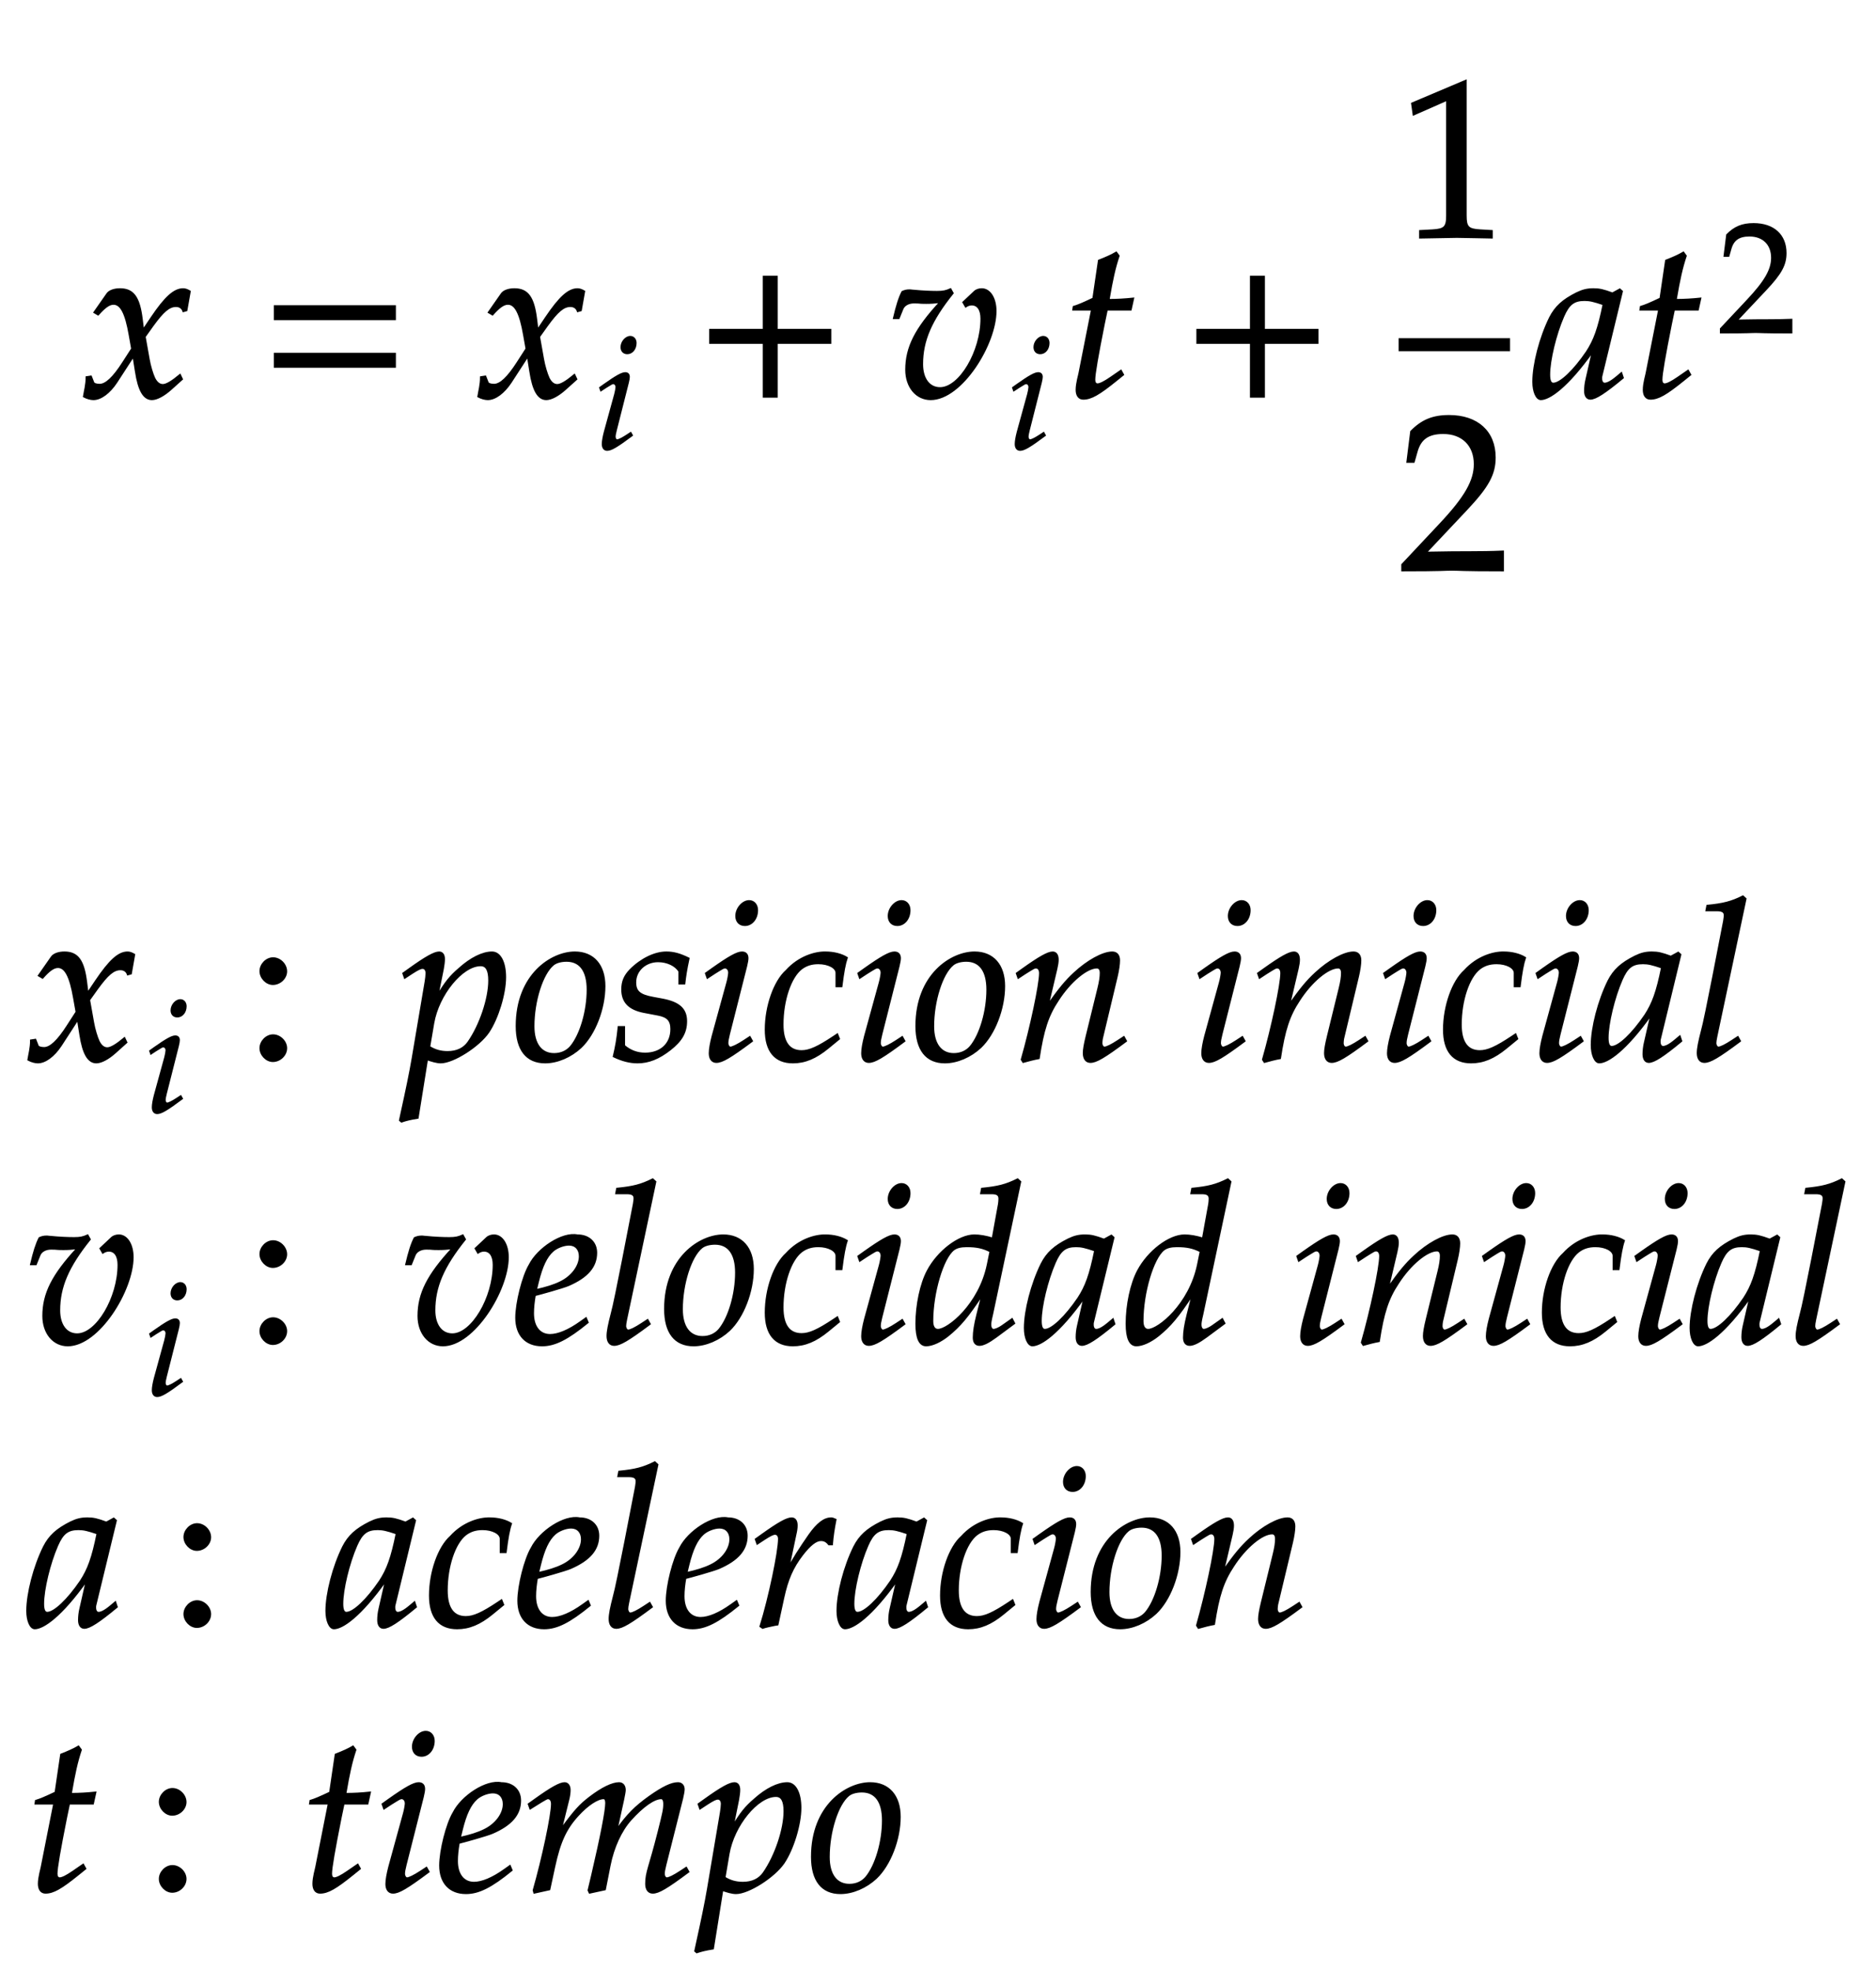 ﻿<svg xmlns="http://www.w3.org/2000/svg" xmlns:xlink="http://www.w3.org/1999/xlink" width="142.9" height="150.055" style="width:142.9px;height:150.055px;font-family:Asana-Math, Asana;background:#FFF;"><g><g><g><g transform="matrix(1,0,0,1,2,30.205)"><path transform="matrix(0.017,0,0,-0.017,0,0)" d="M258 1C273 -7 289 -11 301 -11C334 -11 373 18 404 65L480 182L491 113C504 28 527 -11 563 -11C585 -11 617 6 649 35L698 79L689 98C653 68 628 53 612 53C597 53 584 63 574 83C565 102 554 139 549 168L531 269L566 318C613 383 640 406 671 406C687 406 699 398 704 383L718 387L733 472C721 479 712 482 703 482C663 482 623 446 561 354L524 299L518 347C506 446 479 482 420 482C394 482 372 474 363 461L305 378L322 368C352 402 372 416 391 416C424 416 446 375 463 277L474 215L434 153C391 86 357 54 329 54C314 54 303 58 301 63L290 91L270 88C270 53 262 27 258 1Z" stroke="rgb(0,0,0)" stroke-opacity="1" stroke-width="8" fill="rgb(0,0,0)" fill-opacity="1"></path></g></g><g><g transform="matrix(1,0,0,1,19.82,30.205)"><path transform="matrix(0.017,0,0,-0.017,0,0)" d="M604 347L604 406L65 406L65 347ZM604 134L604 193L65 193L65 134Z" stroke="rgb(0,0,0)" stroke-opacity="1" stroke-width="8" fill="rgb(0,0,0)" fill-opacity="1"></path></g></g><g><g transform="matrix(1,0,0,1,36.275,30.205)"><path transform="matrix(0.017,0,0,-0.017,0,0)" d="M9 1C24 -7 40 -11 52 -11C85 -11 124 18 155 65L231 182L242 113C255 28 278 -11 314 -11C336 -11 368 6 400 35L449 79L440 98C404 68 379 53 363 53C348 53 335 63 325 83C316 102 305 139 300 168L282 269L317 318C364 383 391 406 422 406C438 406 450 398 455 383L469 387L484 472C472 479 463 482 454 482C414 482 374 446 312 354L275 299L269 347C257 446 230 482 171 482C145 482 123 474 114 461L56 378L73 368C103 402 123 416 142 416C175 416 197 375 214 277L225 215L185 153C142 86 108 54 80 54C65 54 54 58 52 63L41 91L21 88C21 53 13 27 9 1Z" stroke="rgb(0,0,0)" stroke-opacity="1" stroke-width="8" fill="rgb(0,0,0)" fill-opacity="1"></path></g></g><g><g><g><g><g transform="matrix(1,0,0,1,45.275,34.165)"><path transform="matrix(0.012,0,0,-0.012,0,0)" d="M34 388L41 368L73 389C110 412 113 414 120 414C130 414 138 404 138 391C138 384 134 361 130 347L64 107C56 76 51 49 51 30C51 6 62 -9 81 -9C107 -9 143 12 241 85L231 103L205 86C176 67 153 56 144 56C137 56 131 66 131 76C131 86 133 95 138 116L215 420C219 437 221 448 221 456C221 473 212 482 196 482C174 482 137 461 62 408ZM228 712C199 712 170 679 170 645C170 620 185 604 209 604C240 604 264 633 264 671C264 695 249 712 228 712Z" stroke="rgb(0,0,0)" stroke-opacity="1" stroke-width="8" fill="rgb(0,0,0)" fill-opacity="1"></path></g></g></g></g></g><g><g transform="matrix(1,0,0,1,52.985,30.205)"><path transform="matrix(0.017,0,0,-0.017,0,0)" d="M604 241L604 300L364 300L364 538L305 538L305 300L65 300L65 241L305 241L305 0L364 0L364 241Z" stroke="rgb(0,0,0)" stroke-opacity="1" stroke-width="8" fill="rgb(0,0,0)" fill-opacity="1"></path></g></g><g><g transform="matrix(1,0,0,1,67.73,30.205)"><path transform="matrix(0.017,0,0,-0.017,0,0)" d="M166 420C187 420 203 421 229 424C118 304 76 221 76 121C76 44 122 -11 186 -11C324 -11 477 236 477 384C477 441 451 482 415 482C402 482 390 478 382 470L332 423L343 404C352 410 361 413 370 413C397 413 413 390 413 350C413 202 316 39 228 39C179 39 148 81 148 146C148 251 187 342 285 464L275 482C255 473 242 470 214 470C186 470 144 472 115 475L103 476C97 477 92 477 91 477C79 477 70 475 59 470C45 443 34 407 21 352L43 352L60 394C67 411 87 422 111 422C144 422 128 420 166 420Z" stroke="rgb(0,0,0)" stroke-opacity="1" stroke-width="8" fill="rgb(0,0,0)" fill-opacity="1"></path></g></g><g><g><g><g><g transform="matrix(1,0,0,1,76.73,34.165)"><path transform="matrix(0.012,0,0,-0.012,0,0)" d="M34 388L41 368L73 389C110 412 113 414 120 414C130 414 138 404 138 391C138 384 134 361 130 347L64 107C56 76 51 49 51 30C51 6 62 -9 81 -9C107 -9 143 12 241 85L231 103L205 86C176 67 153 56 144 56C137 56 131 66 131 76C131 86 133 95 138 116L215 420C219 437 221 448 221 456C221 473 212 482 196 482C174 482 137 461 62 408ZM228 712C199 712 170 679 170 645C170 620 185 604 209 604C240 604 264 633 264 671C264 695 249 712 228 712Z" stroke="rgb(0,0,0)" stroke-opacity="1" stroke-width="8" fill="rgb(0,0,0)" fill-opacity="1"></path></g></g></g></g></g><g><g transform="matrix(1,0,0,1,81.05,30.205)"><path transform="matrix(0.017,0,0,-0.017,0,0)" d="M125 390L69 107C68 99 56 61 56 31C56 6 67 -9 86 -9C121 -9 156 11 234 74L265 99L255 117L210 86C181 66 161 56 150 56C141 56 136 64 136 76C136 102 150 183 179 328L192 390L299 390L310 440C272 436 238 434 200 434C216 528 227 577 245 631L234 646C214 634 187 622 156 610L131 440C87 419 61 408 43 403L41 390Z" stroke="rgb(0,0,0)" stroke-opacity="1" stroke-width="8" fill="rgb(0,0,0)" fill-opacity="1"></path></g></g><g><g transform="matrix(1,0,0,1,90.095,30.205)"><path transform="matrix(0.017,0,0,-0.017,0,0)" d="M604 241L604 300L364 300L364 538L305 538L305 300L65 300L65 241L305 241L305 0L364 0L364 241Z" stroke="rgb(0,0,0)" stroke-opacity="1" stroke-width="8" fill="rgb(0,0,0)" fill-opacity="1"></path></g></g><g><g><g><g><g transform="matrix(1,0,0,1,106.535,18.04)"><path transform="matrix(0.017,0,0,-0.017,0,0)" d="M418 -3L418 27L366 30C311 33 301 44 301 96L301 700L60 598L67 548L217 614L217 96C217 44 206 33 152 30L96 27L96 -3C250 0 250 0 261 0C292 0 402 -3 418 -3Z" stroke="rgb(0,0,0)" stroke-opacity="1" stroke-width="8" fill="rgb(0,0,0)" fill-opacity="1"></path></g></g></g></g><g><g><g><g transform="matrix(1,0,0,1,106.535,43.375)"><path transform="matrix(0.017,0,0,-0.017,0,0)" d="M16 23L16 -3C203 -3 203 0 239 0C275 0 275 -3 468 -3L468 82C353 77 307 81 122 77L304 270C401 373 431 428 431 503C431 618 353 689 226 689C154 689 105 669 56 619L39 483L68 483L81 529C97 587 133 612 200 612C286 612 341 558 341 473C341 398 299 324 186 204Z" stroke="rgb(0,0,0)" stroke-opacity="1" stroke-width="8" fill="rgb(0,0,0)" fill-opacity="1"></path></g></g></g></g><line style="fill:none;stroke-width:0.99px;stroke:rgb(0, 0, 0);" x1="106.535" y1="26.24" x2="115.025" y2="26.24"></line></g><g><g transform="matrix(1,0,0,1,116.72,30.205)"><path transform="matrix(0.017,0,0,-0.017,0,0)" d="M271 204L242 77C238 60 236 42 236 26C236 4 245 -9 260 -9C283 -9 324 17 406 85L399 106C375 86 346 59 324 59C315 59 309 68 309 82C309 87 309 90 310 93L402 472L392 481L359 463C318 478 301 482 274 482C246 482 226 477 199 464C137 433 104 403 79 354C35 265 4 145 4 67C4 23 19 -11 38 -11C75 -11 155 41 271 204ZM319 414C297 305 278 253 244 201C187 117 126 59 94 59C82 59 76 72 76 99C76 163 104 280 139 360C163 415 186 433 234 433C257 433 275 429 319 414ZM568 390L512 107C511 99 499 61 499 31C499 6 510 -9 529 -9C564 -9 599 11 677 74L708 99L698 117L653 86C624 66 604 56 593 56C584 56 579 64 579 76C579 102 593 183 622 328L635 390L742 390L753 440C715 436 681 434 643 434C659 528 670 577 688 631L677 646C657 634 630 622 599 610L574 440C530 419 504 408 486 403L484 390Z" stroke="rgb(0,0,0)" stroke-opacity="1" stroke-width="8" fill="rgb(0,0,0)" fill-opacity="1"></path></g></g><g><g><g><g><g transform="matrix(1,0,0,1,130.865,25.3)"><path transform="matrix(0.012,0,0,-0.012,0,0)" d="M16 23L16 -3C203 -3 203 0 239 0C275 0 275 -3 468 -3L468 82C353 77 307 81 122 77L304 270C401 373 431 428 431 503C431 618 353 689 226 689C154 689 105 669 56 619L39 483L68 483L81 529C97 587 133 612 200 612C286 612 341 558 341 473C341 398 299 324 186 204Z" stroke="rgb(0,0,0)" stroke-opacity="1" stroke-width="8" fill="rgb(0,0,0)" fill-opacity="1"></path></g></g></g></g></g></g><g></g><g><g><g transform="matrix(1,0,0,1,2,80.695)"><path transform="matrix(0.017,0,0,-0.017,0,0)" d="M9 1C24 -7 40 -11 52 -11C85 -11 124 18 155 65L231 182L242 113C255 28 278 -11 314 -11C336 -11 368 6 400 35L449 79L440 98C404 68 379 53 363 53C348 53 335 63 325 83C316 102 305 139 300 168L282 269L317 318C364 383 391 406 422 406C438 406 450 398 455 383L469 387L484 472C472 479 463 482 454 482C414 482 374 446 312 354L275 299L269 347C257 446 230 482 171 482C145 482 123 474 114 461L56 378L73 368C103 402 123 416 142 416C175 416 197 375 214 277L225 215L185 153C142 86 108 54 80 54C65 54 54 58 52 63L41 91L21 88C21 53 13 27 9 1Z" stroke="rgb(0,0,0)" stroke-opacity="1" stroke-width="8" fill="rgb(0,0,0)" fill-opacity="1"></path></g></g><g><g><g><g><g transform="matrix(1,0,0,1,11,84.655)"><path transform="matrix(0.012,0,0,-0.012,0,0)" d="M34 388L41 368L73 389C110 412 113 414 120 414C130 414 138 404 138 391C138 384 134 361 130 347L64 107C56 76 51 49 51 30C51 6 62 -9 81 -9C107 -9 143 12 241 85L231 103L205 86C176 67 153 56 144 56C137 56 131 66 131 76C131 86 133 95 138 116L215 420C219 437 221 448 221 456C221 473 212 482 196 482C174 482 137 461 62 408ZM228 712C199 712 170 679 170 645C170 620 185 604 209 604C240 604 264 633 264 671C264 695 249 712 228 712Z" stroke="rgb(0,0,0)" stroke-opacity="1" stroke-width="8" fill="rgb(0,0,0)" fill-opacity="1"></path></g></g></g></g></g><g><g transform="matrix(1,0,0,1,18.71,80.695)"><path transform="matrix(0.017,0,0,-0.017,0,0)" d="M123 111C93 111 66 83 66 53C66 23 93 -5 122 -5C154 -5 182 22 182 53C182 83 154 111 123 111ZM123 456C93 456 66 428 66 398C66 368 93 340 122 340C154 340 182 367 182 397C182 428 154 456 123 456Z" stroke="rgb(0,0,0)" stroke-opacity="1" stroke-width="8" fill="rgb(0,0,0)" fill-opacity="1"></path></g></g><g><g transform="matrix(1,0,0,1,26.345,80.695)"><path transform="matrix(0.017,0,0,-0.017,0,0)" d="M425 -11C481 -11 596 62 639 125C680 186 714 296 714 371C714 438 691 482 655 482C613 482 560 456 508 409C467 374 447 348 411 289L435 408C438 425 440 440 440 452C440 471 432 482 418 482C397 482 359 461 285 408L257 388L264 368L296 389C324 407 335 412 344 412C354 412 361 403 361 389C361 381 359 361 357 351L299 8C289 -52 270 -143 250 -233L242 -270L249 -276C270 -269 290 -264 322 -259L364 3C385 -4 407 -11 425 -11ZM392 165C414 293 521 424 604 424C630 424 642 402 642 356C642 275 602 156 549 80C529 51 497 36 456 36C425 36 400 43 374 59ZM765 152C765 46 810 -11 893 -11C948 -11 1008 15 1053 57C1115 116 1159 230 1159 331C1159 425 1109 482 1026 482C922 482 765 382 765 152ZM989 444C1050 444 1083 399 1083 315C1083 219 1052 113 1008 60C990 39 964 27 933 27C875 27 841 72 841 151C841 264 880 387 929 427C942 438 965 444 989 444ZM1222 148C1217 97 1211 62 1200 16C1238 -2 1272 -11 1307 -11C1356 -11 1402 7 1453 47C1504 87 1525 124 1525 174C1525 228 1493 257 1419 271L1376 279C1316 290 1297 307 1297 348C1297 401 1342 442 1399 442C1440 442 1478 424 1494 397L1494 342L1517 342C1521 377 1525 404 1536 455C1497 474 1469 482 1436 482C1384 482 1323 452 1275 404C1249 377 1238 352 1238 316C1238 260 1269 228 1335 215L1398 203C1442 195 1458 177 1458 138C1458 73 1412 29 1341 29C1306 29 1275 40 1247 64L1247 148ZM1613 388L1620 368L1652 389C1689 412 1692 414 1699 414C1709 414 1717 404 1717 391C1717 384 1713 361 1709 347L1643 107C1635 76 1630 49 1630 30C1630 6 1641 -9 1660 -9C1686 -9 1722 12 1820 85L1810 103L1784 86C1755 67 1732 56 1723 56C1716 56 1710 66 1710 76C1710 86 1712 95 1717 116L1794 420C1798 437 1800 448 1800 456C1800 473 1791 482 1775 482C1753 482 1716 461 1641 408ZM1807 712C1778 712 1749 679 1749 645C1749 620 1764 604 1788 604C1819 604 1843 633 1843 671C1843 695 1828 712 1807 712ZM2198 330L2221 330C2229 395 2236 432 2245 458C2221 473 2186 482 2149 482C2104 483 2031 463 1974 400C1920 352 1881 241 1881 136C1881 40 1923 -11 2003 -11C2057 -11 2105 9 2160 54L2210 95L2202 115L2187 105C2115 57 2077 40 2042 40C1986 40 1957 80 1957 159C1957 267 1992 371 2041 409C2062 425 2086 433 2117 433C2162 433 2198 414 2198 390ZM2296 388L2303 368L2335 389C2372 412 2375 414 2382 414C2392 414 2400 404 2400 391C2400 384 2396 361 2392 347L2326 107C2318 76 2313 49 2313 30C2313 6 2324 -9 2343 -9C2369 -9 2405 12 2503 85L2493 103L2467 86C2438 67 2415 56 2406 56C2399 56 2393 66 2393 76C2393 86 2395 95 2400 116L2477 420C2481 437 2483 448 2483 456C2483 473 2474 482 2458 482C2436 482 2399 461 2324 408ZM2490 712C2461 712 2432 679 2432 645C2432 620 2447 604 2471 604C2502 604 2526 633 2526 671C2526 695 2511 712 2490 712ZM2556 152C2556 46 2601 -11 2684 -11C2739 -11 2799 15 2844 57C2906 116 2950 230 2950 331C2950 425 2900 482 2817 482C2713 482 2556 382 2556 152ZM2780 444C2841 444 2874 399 2874 315C2874 219 2843 113 2799 60C2781 39 2755 27 2724 27C2666 27 2632 72 2632 151C2632 264 2671 387 2720 427C2733 438 2756 444 2780 444ZM3006 388L3013 368L3045 389C3082 412 3085 414 3092 414C3103 414 3110 404 3110 389C3110 338 3069 145 3028 2L3035 -9C3060 -2 3083 4 3105 8C3124 134 3145 199 3191 268C3245 352 3320 414 3365 414C3376 414 3382 405 3382 390C3382 372 3379 351 3371 319L3319 107C3310 70 3306 47 3306 31C3306 6 3317 -9 3336 -9C3362 -9 3398 12 3496 85L3486 103L3460 86C3431 67 3409 56 3399 56C3392 56 3386 65 3386 76C3386 81 3387 92 3388 96L3454 372C3461 401 3465 429 3465 446C3465 469 3454 482 3434 482C3392 482 3323 444 3264 389C3226 354 3198 320 3146 247L3184 408C3188 426 3190 438 3190 449C3190 470 3182 482 3167 482C3146 482 3107 460 3034 408ZM3820 388L3827 368L3859 389C3896 412 3899 414 3906 414C3916 414 3924 404 3924 391C3924 384 3920 361 3916 347L3850 107C3842 76 3837 49 3837 30C3837 6 3848 -9 3867 -9C3893 -9 3929 12 4027 85L4017 103L3991 86C3962 67 3939 56 3930 56C3923 56 3917 66 3917 76C3917 86 3919 95 3924 116L4001 420C4005 437 4007 448 4007 456C4007 473 3998 482 3982 482C3960 482 3923 461 3848 408ZM4014 712C3985 712 3956 679 3956 645C3956 620 3971 604 3995 604C4026 604 4050 633 4050 671C4050 695 4035 712 4014 712ZM4087 388L4094 368L4126 389C4163 412 4166 414 4173 414C4184 414 4191 404 4191 389C4191 338 4150 145 4109 2L4116 -9C4141 -2 4164 4 4186 8C4205 134 4226 199 4272 268C4326 352 4401 414 4446 414C4457 414 4463 405 4463 390C4463 372 4460 351 4452 319L4400 107C4391 70 4387 47 4387 31C4387 6 4398 -9 4417 -9C4443 -9 4479 12 4577 85L4567 103L4541 86C4512 67 4490 56 4480 56C4473 56 4467 65 4467 76C4467 81 4468 92 4469 96L4535 372C4542 401 4546 429 4546 446C4546 469 4535 482 4515 482C4473 482 4404 444 4345 389C4307 354 4279 320 4227 247L4265 408C4269 426 4271 438 4271 449C4271 470 4263 482 4248 482C4227 482 4188 460 4115 408ZM4652 388L4659 368L4691 389C4728 412 4731 414 4738 414C4748 414 4756 404 4756 391C4756 384 4752 361 4748 347L4682 107C4674 76 4669 49 4669 30C4669 6 4680 -9 4699 -9C4725 -9 4761 12 4859 85L4849 103L4823 86C4794 67 4771 56 4762 56C4755 56 4749 66 4749 76C4749 86 4751 95 4756 116L4833 420C4837 437 4839 448 4839 456C4839 473 4830 482 4814 482C4792 482 4755 461 4680 408ZM4846 712C4817 712 4788 679 4788 645C4788 620 4803 604 4827 604C4858 604 4882 633 4882 671C4882 695 4867 712 4846 712ZM5237 330L5260 330C5268 395 5275 432 5284 458C5260 473 5225 482 5188 482C5143 483 5070 463 5013 400C4959 352 4920 241 4920 136C4920 40 4962 -11 5042 -11C5096 -11 5144 9 5199 54L5249 95L5241 115L5226 105C5154 57 5116 40 5081 40C5025 40 4996 80 4996 159C4996 267 5031 371 5080 409C5101 425 5125 433 5156 433C5201 433 5237 414 5237 390ZM5335 388L5342 368L5374 389C5411 412 5414 414 5421 414C5431 414 5439 404 5439 391C5439 384 5435 361 5431 347L5365 107C5357 76 5352 49 5352 30C5352 6 5363 -9 5382 -9C5408 -9 5444 12 5542 85L5532 103L5506 86C5477 67 5454 56 5445 56C5438 56 5432 66 5432 76C5432 86 5434 95 5439 116L5516 420C5520 437 5522 448 5522 456C5522 473 5513 482 5497 482C5475 482 5438 461 5363 408ZM5529 712C5500 712 5471 679 5471 645C5471 620 5486 604 5510 604C5541 604 5565 633 5565 671C5565 695 5550 712 5529 712ZM5849 204L5820 77C5816 60 5814 42 5814 26C5814 4 5823 -9 5838 -9C5861 -9 5902 17 5984 85L5977 106C5953 86 5924 59 5902 59C5893 59 5887 68 5887 82C5887 87 5887 90 5888 93L5980 472L5970 481L5937 463C5896 478 5879 482 5852 482C5824 482 5804 477 5777 464C5715 433 5682 403 5657 354C5613 265 5582 145 5582 67C5582 23 5597 -11 5616 -11C5653 -11 5733 41 5849 204ZM5897 414C5875 305 5856 253 5822 201C5765 117 5704 59 5672 59C5660 59 5654 72 5654 99C5654 163 5682 280 5717 360C5741 415 5764 433 5812 433C5835 433 5853 429 5897 414ZM6272 722L6260 733C6208 707 6172 698 6100 691L6096 670L6144 670C6168 670 6178 663 6178 648C6178 645 6178 640 6175 622C6164 567 6091 182 6076 132C6063 82 6057 52 6057 31C6057 6 6068 -9 6087 -9C6113 -9 6149 12 6247 85L6237 103L6211 86C6182 67 6160 56 6150 56C6143 56 6137 66 6137 76C6137 82 6138 89 6141 104Z" stroke="rgb(0,0,0)" stroke-opacity="1" stroke-width="8" fill="rgb(0,0,0)" fill-opacity="1"></path></g></g></g><g><g><g transform="matrix(1,0,0,1,2,102.235)"><path transform="matrix(0.017,0,0,-0.017,0,0)" d="M166 420C187 420 203 421 229 424C118 304 76 221 76 121C76 44 122 -11 186 -11C324 -11 477 236 477 384C477 441 451 482 415 482C402 482 390 478 382 470L332 423L343 404C352 410 361 413 370 413C397 413 413 390 413 350C413 202 316 39 228 39C179 39 148 81 148 146C148 251 187 342 285 464L275 482C255 473 242 470 214 470C186 470 144 472 115 475L103 476C97 477 92 477 91 477C79 477 70 475 59 470C45 443 34 407 21 352L43 352L60 394C67 411 87 422 111 422C144 422 128 420 166 420Z" stroke="rgb(0,0,0)" stroke-opacity="1" stroke-width="8" fill="rgb(0,0,0)" fill-opacity="1"></path></g></g><g><g><g><g><g transform="matrix(1,0,0,1,11,106.195)"><path transform="matrix(0.012,0,0,-0.012,0,0)" d="M34 388L41 368L73 389C110 412 113 414 120 414C130 414 138 404 138 391C138 384 134 361 130 347L64 107C56 76 51 49 51 30C51 6 62 -9 81 -9C107 -9 143 12 241 85L231 103L205 86C176 67 153 56 144 56C137 56 131 66 131 76C131 86 133 95 138 116L215 420C219 437 221 448 221 456C221 473 212 482 196 482C174 482 137 461 62 408ZM228 712C199 712 170 679 170 645C170 620 185 604 209 604C240 604 264 633 264 671C264 695 249 712 228 712Z" stroke="rgb(0,0,0)" stroke-opacity="1" stroke-width="8" fill="rgb(0,0,0)" fill-opacity="1"></path></g></g></g></g></g><g><g transform="matrix(1,0,0,1,18.71,102.235)"><path transform="matrix(0.017,0,0,-0.017,0,0)" d="M123 111C93 111 66 83 66 53C66 23 93 -5 122 -5C154 -5 182 22 182 53C182 83 154 111 123 111ZM123 456C93 456 66 428 66 398C66 368 93 340 122 340C154 340 182 367 182 397C182 428 154 456 123 456Z" stroke="rgb(0,0,0)" stroke-opacity="1" stroke-width="8" fill="rgb(0,0,0)" fill-opacity="1"></path></g></g><g><g transform="matrix(1,0,0,1,26.345,102.235)"><path transform="matrix(0.017,0,0,-0.017,0,0)" d="M415 420C436 420 452 421 478 424C367 304 325 221 325 121C325 44 371 -11 435 -11C573 -11 726 236 726 384C726 441 700 482 664 482C651 482 639 478 631 470L581 423L592 404C601 410 610 413 619 413C646 413 662 390 662 350C662 202 565 39 477 39C428 39 397 81 397 146C397 251 436 342 534 464L524 482C504 473 491 470 463 470C435 470 393 472 364 475L352 476C346 477 341 477 340 477C328 477 319 475 308 470C294 443 283 407 270 352L292 352L309 394C316 411 336 422 360 422C393 422 377 420 415 420ZM1076 111L1052 94C999 56 951 36 915 36C868 36 839 73 839 133C839 158 842 185 847 214C864 218 973 248 998 259C1083 296 1122 342 1122 404C1122 451 1088 482 1038 482C970 496 860 423 823 349C793 299 763 180 763 113C763 35 807 -11 879 -11C936 -11 992 17 1084 92ZM861 274C878 343 898 386 927 412C945 428 976 440 1000 440C1029 440 1048 420 1048 388C1048 344 1013 297 961 272C933 258 897 247 852 237ZM1387 722L1375 733C1323 707 1287 698 1215 691L1211 670L1259 670C1283 670 1293 663 1293 648C1293 645 1293 640 1290 622C1279 567 1206 182 1191 132C1178 82 1172 52 1172 31C1172 6 1183 -9 1202 -9C1228 -9 1264 12 1362 85L1352 103L1326 86C1297 67 1275 56 1265 56C1258 56 1252 66 1252 76C1252 82 1253 89 1256 104ZM1430 152C1430 46 1475 -11 1558 -11C1613 -11 1673 15 1718 57C1780 116 1824 230 1824 331C1824 425 1774 482 1691 482C1587 482 1430 382 1430 152ZM1654 444C1715 444 1748 399 1748 315C1748 219 1717 113 1673 60C1655 39 1629 27 1598 27C1540 27 1506 72 1506 151C1506 264 1545 387 1594 427C1607 438 1630 444 1654 444ZM2198 330L2221 330C2229 395 2236 432 2245 458C2221 473 2186 482 2149 482C2104 483 2031 463 1974 400C1920 352 1881 241 1881 136C1881 40 1923 -11 2003 -11C2057 -11 2105 9 2160 54L2210 95L2202 115L2187 105C2115 57 2077 40 2042 40C1986 40 1957 80 1957 159C1957 267 1992 371 2041 409C2062 425 2086 433 2117 433C2162 433 2198 414 2198 390ZM2296 388L2303 368L2335 389C2372 412 2375 414 2382 414C2392 414 2400 404 2400 391C2400 384 2396 361 2392 347L2326 107C2318 76 2313 49 2313 30C2313 6 2324 -9 2343 -9C2369 -9 2405 12 2503 85L2493 103L2467 86C2438 67 2415 56 2406 56C2399 56 2393 66 2393 76C2393 86 2395 95 2400 116L2477 420C2481 437 2483 448 2483 456C2483 473 2474 482 2458 482C2436 482 2399 461 2324 408ZM2490 712C2461 712 2432 679 2432 645C2432 620 2447 604 2471 604C2502 604 2526 633 2526 671C2526 695 2511 712 2490 712ZM3022 722L3010 733C2958 707 2922 698 2850 691L2846 670L2894 670C2918 670 2928 663 2928 646C2928 638 2927 629 2926 622L2898 468C2868 477 2841 482 2816 482C2747 482 2653 410 2607 323C2576 265 2556 170 2556 86C2556 21 2571 -11 2600 -11C2627 -11 2664 6 2698 33C2752 77 2785 116 2852 217L2829 126C2818 82 2813 50 2813 24C2813 3 2822 -9 2839 -9C2856 -9 2880 3 2914 28L2995 88L2985 107L2941 76C2927 66 2911 59 2902 59C2894 59 2888 68 2888 82C2888 90 2889 99 2896 128ZM2653 59C2637 59 2628 73 2628 98C2628 224 2674 380 2723 418C2736 428 2755 433 2782 433C2826 433 2855 427 2888 410L2876 351C2839 171 2698 59 2653 59ZM3309 204L3280 77C3276 60 3274 42 3274 26C3274 4 3283 -9 3298 -9C3321 -9 3362 17 3444 85L3437 106C3413 86 3384 59 3362 59C3353 59 3347 68 3347 82C3347 87 3347 90 3348 93L3440 472L3430 481L3397 463C3356 478 3339 482 3312 482C3284 482 3264 477 3237 464C3175 433 3142 403 3117 354C3073 265 3042 145 3042 67C3042 23 3057 -11 3076 -11C3113 -11 3193 41 3309 204ZM3357 414C3335 305 3316 253 3282 201C3225 117 3164 59 3132 59C3120 59 3114 72 3114 99C3114 163 3142 280 3177 360C3201 415 3224 433 3272 433C3295 433 3313 429 3357 414ZM3964 722L3952 733C3900 707 3864 698 3792 691L3788 670L3836 670C3860 670 3870 663 3870 646C3870 638 3869 629 3868 622L3840 468C3810 477 3783 482 3758 482C3689 482 3595 410 3549 323C3518 265 3498 170 3498 86C3498 21 3513 -11 3542 -11C3569 -11 3606 6 3640 33C3694 77 3727 116 3794 217L3771 126C3760 82 3755 50 3755 24C3755 3 3764 -9 3781 -9C3798 -9 3822 3 3856 28L3937 88L3927 107L3883 76C3869 66 3853 59 3844 59C3836 59 3830 68 3830 82C3830 90 3831 99 3838 128ZM3595 59C3579 59 3570 73 3570 98C3570 224 3616 380 3665 418C3678 428 3697 433 3724 433C3768 433 3797 427 3830 410L3818 351C3781 171 3640 59 3595 59ZM4263 388L4270 368L4302 389C4339 412 4342 414 4349 414C4359 414 4367 404 4367 391C4367 384 4363 361 4359 347L4293 107C4285 76 4280 49 4280 30C4280 6 4291 -9 4310 -9C4336 -9 4372 12 4470 85L4460 103L4434 86C4405 67 4382 56 4373 56C4366 56 4360 66 4360 76C4360 86 4362 95 4367 116L4444 420C4448 437 4450 448 4450 456C4450 473 4441 482 4425 482C4403 482 4366 461 4291 408ZM4457 712C4428 712 4399 679 4399 645C4399 620 4414 604 4438 604C4469 604 4493 633 4493 671C4493 695 4478 712 4457 712ZM4530 388L4537 368L4569 389C4606 412 4609 414 4616 414C4627 414 4634 404 4634 389C4634 338 4593 145 4552 2L4559 -9C4584 -2 4607 4 4629 8C4648 134 4669 199 4715 268C4769 352 4844 414 4889 414C4900 414 4906 405 4906 390C4906 372 4903 351 4895 319L4843 107C4834 70 4830 47 4830 31C4830 6 4841 -9 4860 -9C4886 -9 4922 12 5020 85L5010 103L4984 86C4955 67 4933 56 4923 56C4916 56 4910 65 4910 76C4910 81 4911 92 4912 96L4978 372C4985 401 4989 429 4989 446C4989 469 4978 482 4958 482C4916 482 4847 444 4788 389C4750 354 4722 320 4670 247L4708 408C4712 426 4714 438 4714 449C4714 470 4706 482 4691 482C4670 482 4631 460 4558 408ZM5095 388L5102 368L5134 389C5171 412 5174 414 5181 414C5191 414 5199 404 5199 391C5199 384 5195 361 5191 347L5125 107C5117 76 5112 49 5112 30C5112 6 5123 -9 5142 -9C5168 -9 5204 12 5302 85L5292 103L5266 86C5237 67 5214 56 5205 56C5198 56 5192 66 5192 76C5192 86 5194 95 5199 116L5276 420C5280 437 5282 448 5282 456C5282 473 5273 482 5257 482C5235 482 5198 461 5123 408ZM5289 712C5260 712 5231 679 5231 645C5231 620 5246 604 5270 604C5301 604 5325 633 5325 671C5325 695 5310 712 5289 712ZM5680 330L5703 330C5711 395 5718 432 5727 458C5703 473 5668 482 5631 482C5586 483 5513 463 5456 400C5402 352 5363 241 5363 136C5363 40 5405 -11 5485 -11C5539 -11 5587 9 5642 54L5692 95L5684 115L5669 105C5597 57 5559 40 5524 40C5468 40 5439 80 5439 159C5439 267 5474 371 5523 409C5544 425 5568 433 5599 433C5644 433 5680 414 5680 390ZM5778 388L5785 368L5817 389C5854 412 5857 414 5864 414C5874 414 5882 404 5882 391C5882 384 5878 361 5874 347L5808 107C5800 76 5795 49 5795 30C5795 6 5806 -9 5825 -9C5851 -9 5887 12 5985 85L5975 103L5949 86C5920 67 5897 56 5888 56C5881 56 5875 66 5875 76C5875 86 5877 95 5882 116L5959 420C5963 437 5965 448 5965 456C5965 473 5956 482 5940 482C5918 482 5881 461 5806 408ZM5972 712C5943 712 5914 679 5914 645C5914 620 5929 604 5953 604C5984 604 6008 633 6008 671C6008 695 5993 712 5972 712ZM6292 204L6263 77C6259 60 6257 42 6257 26C6257 4 6266 -9 6281 -9C6304 -9 6345 17 6427 85L6420 106C6396 86 6367 59 6345 59C6336 59 6330 68 6330 82C6330 87 6330 90 6331 93L6423 472L6413 481L6380 463C6339 478 6322 482 6295 482C6267 482 6247 477 6220 464C6158 433 6125 403 6100 354C6056 265 6025 145 6025 67C6025 23 6040 -11 6059 -11C6096 -11 6176 41 6292 204ZM6340 414C6318 305 6299 253 6265 201C6208 117 6147 59 6115 59C6103 59 6097 72 6097 99C6097 163 6125 280 6160 360C6184 415 6207 433 6255 433C6278 433 6296 429 6340 414ZM6715 722L6703 733C6651 707 6615 698 6543 691L6539 670L6587 670C6611 670 6621 663 6621 648C6621 645 6621 640 6618 622C6607 567 6534 182 6519 132C6506 82 6500 52 6500 31C6500 6 6511 -9 6530 -9C6556 -9 6592 12 6690 85L6680 103L6654 86C6625 67 6603 56 6593 56C6586 56 6580 66 6580 76C6580 82 6581 89 6584 104Z" stroke="rgb(0,0,0)" stroke-opacity="1" stroke-width="8" fill="rgb(0,0,0)" fill-opacity="1"></path></g></g></g><g><g><g transform="matrix(1,0,0,1,2,123.775)"><path transform="matrix(0.017,0,0,-0.017,0,0)" d="M271 204L242 77C238 60 236 42 236 26C236 4 245 -9 260 -9C283 -9 324 17 406 85L399 106C375 86 346 59 324 59C315 59 309 68 309 82C309 87 309 90 310 93L402 472L392 481L359 463C318 478 301 482 274 482C246 482 226 477 199 464C137 433 104 403 79 354C35 265 4 145 4 67C4 23 19 -11 38 -11C75 -11 155 41 271 204ZM319 414C297 305 278 253 244 201C187 117 126 59 94 59C82 59 76 72 76 99C76 163 104 280 139 360C163 415 186 433 234 433C257 433 275 429 319 414Z" stroke="rgb(0,0,0)" stroke-opacity="1" stroke-width="8" fill="rgb(0,0,0)" fill-opacity="1"></path></g></g><g><g transform="matrix(1,0,0,1,12.92,123.775)"><path transform="matrix(0.017,0,0,-0.017,0,0)" d="M123 111C93 111 66 83 66 53C66 23 93 -5 122 -5C154 -5 182 22 182 53C182 83 154 111 123 111ZM123 456C93 456 66 428 66 398C66 368 93 340 122 340C154 340 182 367 182 397C182 428 154 456 123 456Z" stroke="rgb(0,0,0)" stroke-opacity="1" stroke-width="8" fill="rgb(0,0,0)" fill-opacity="1"></path></g></g><g><g transform="matrix(1,0,0,1,20.555,123.775)"><path transform="matrix(0.017,0,0,-0.017,0,0)" d="M520 204L491 77C487 60 485 42 485 26C485 4 494 -9 509 -9C532 -9 573 17 655 85L648 106C624 86 595 59 573 59C564 59 558 68 558 82C558 87 558 90 559 93L651 472L641 481L608 463C567 478 550 482 523 482C495 482 475 477 448 464C386 433 353 403 328 354C284 265 253 145 253 67C253 23 268 -11 287 -11C324 -11 404 41 520 204ZM568 414C546 305 527 253 493 201C436 117 375 59 343 59C331 59 325 72 325 99C325 163 353 280 388 360C412 415 435 433 483 433C506 433 524 429 568 414ZM1034 330L1057 330C1065 395 1072 432 1081 458C1057 473 1022 482 985 482C940 483 867 463 810 400C756 352 717 241 717 136C717 40 759 -11 839 -11C893 -11 941 9 996 54L1046 95L1038 115L1023 105C951 57 913 40 878 40C822 40 793 80 793 159C793 267 828 371 877 409C898 425 922 433 953 433C998 433 1034 414 1034 390ZM1426 111L1402 94C1349 56 1301 36 1265 36C1218 36 1189 73 1189 133C1189 158 1192 185 1197 214C1214 218 1323 248 1348 259C1433 296 1472 342 1472 404C1472 451 1438 482 1388 482C1320 496 1210 423 1173 349C1143 299 1113 180 1113 113C1113 35 1157 -11 1229 -11C1286 -11 1342 17 1434 92ZM1211 274C1228 343 1248 386 1277 412C1295 428 1326 440 1350 440C1379 440 1398 420 1398 388C1398 344 1363 297 1311 272C1283 258 1247 247 1202 237ZM1737 722L1725 733C1673 707 1637 698 1565 691L1561 670L1609 670C1633 670 1643 663 1643 648C1643 645 1643 640 1640 622C1629 567 1556 182 1541 132C1528 82 1522 52 1522 31C1522 6 1533 -9 1552 -9C1578 -9 1614 12 1712 85L1702 103L1676 86C1647 67 1625 56 1615 56C1608 56 1602 66 1602 76C1602 82 1603 89 1606 104ZM2091 111L2067 94C2014 56 1966 36 1930 36C1883 36 1854 73 1854 133C1854 158 1857 185 1862 214C1879 218 1988 248 2013 259C2098 296 2137 342 2137 404C2137 451 2103 482 2053 482C1985 496 1875 423 1838 349C1808 299 1778 180 1778 113C1778 35 1822 -11 1894 -11C1951 -11 2007 17 2099 92ZM1876 274C1893 343 1913 386 1942 412C1960 428 1991 440 2015 440C2044 440 2063 420 2063 388C2063 344 2028 297 1976 272C1948 258 1912 247 1867 237ZM2519 365C2522 403 2527 435 2535 476C2524 481 2520 482 2515 482C2484 482 2453 458 2417 407C2378 351 2339 291 2323 256L2355 408C2359 425 2361 438 2361 450C2361 470 2353 482 2338 482C2317 482 2279 461 2205 408L2177 388L2184 368L2216 389C2244 407 2255 412 2264 412C2274 412 2281 403 2281 390C2281 332 2238 126 2198 -2L2208 -9C2223 -4 2239 -1 2262 4L2275 6L2301 126C2319 209 2342 262 2386 319C2420 363 2447 384 2469 384C2484 384 2494 379 2505 365ZM2810 204L2781 77C2777 60 2775 42 2775 26C2775 4 2784 -9 2799 -9C2822 -9 2863 17 2945 85L2938 106C2914 86 2885 59 2863 59C2854 59 2848 68 2848 82C2848 87 2848 90 2849 93L2941 472L2931 481L2898 463C2857 478 2840 482 2813 482C2785 482 2765 477 2738 464C2676 433 2643 403 2618 354C2574 265 2543 145 2543 67C2543 23 2558 -11 2577 -11C2614 -11 2694 41 2810 204ZM2858 414C2836 305 2817 253 2783 201C2726 117 2665 59 2633 59C2621 59 2615 72 2615 99C2615 163 2643 280 2678 360C2702 415 2725 433 2773 433C2796 433 2814 429 2858 414ZM3324 330L3347 330C3355 395 3362 432 3371 458C3347 473 3312 482 3275 482C3230 483 3157 463 3100 400C3046 352 3007 241 3007 136C3007 40 3049 -11 3129 -11C3183 -11 3231 9 3286 54L3336 95L3328 115L3313 105C3241 57 3203 40 3168 40C3112 40 3083 80 3083 159C3083 267 3118 371 3167 409C3188 425 3212 433 3243 433C3288 433 3324 414 3324 390ZM3422 388L3429 368L3461 389C3498 412 3501 414 3508 414C3518 414 3526 404 3526 391C3526 384 3522 361 3518 347L3452 107C3444 76 3439 49 3439 30C3439 6 3450 -9 3469 -9C3495 -9 3531 12 3629 85L3619 103L3593 86C3564 67 3541 56 3532 56C3525 56 3519 66 3519 76C3519 86 3521 95 3526 116L3603 420C3607 437 3609 448 3609 456C3609 473 3600 482 3584 482C3562 482 3525 461 3450 408ZM3616 712C3587 712 3558 679 3558 645C3558 620 3573 604 3597 604C3628 604 3652 633 3652 671C3652 695 3637 712 3616 712ZM3682 152C3682 46 3727 -11 3810 -11C3865 -11 3925 15 3970 57C4032 116 4076 230 4076 331C4076 425 4026 482 3943 482C3839 482 3682 382 3682 152ZM3906 444C3967 444 4000 399 4000 315C4000 219 3969 113 3925 60C3907 39 3881 27 3850 27C3792 27 3758 72 3758 151C3758 264 3797 387 3846 427C3859 438 3882 444 3906 444ZM4132 388L4139 368L4171 389C4208 412 4211 414 4218 414C4229 414 4236 404 4236 389C4236 338 4195 145 4154 2L4161 -9C4186 -2 4209 4 4231 8C4250 134 4271 199 4317 268C4371 352 4446 414 4491 414C4502 414 4508 405 4508 390C4508 372 4505 351 4497 319L4445 107C4436 70 4432 47 4432 31C4432 6 4443 -9 4462 -9C4488 -9 4524 12 4622 85L4612 103L4586 86C4557 67 4535 56 4525 56C4518 56 4512 65 4512 76C4512 81 4513 92 4514 96L4580 372C4587 401 4591 429 4591 446C4591 469 4580 482 4560 482C4518 482 4449 444 4390 389C4352 354 4324 320 4272 247L4310 408C4314 426 4316 438 4316 449C4316 470 4308 482 4293 482C4272 482 4233 460 4160 408Z" stroke="rgb(0,0,0)" stroke-opacity="1" stroke-width="8" fill="rgb(0,0,0)" fill-opacity="1"></path></g></g></g><g><g><g transform="matrix(1,0,0,1,2,143.935)"><path transform="matrix(0.017,0,0,-0.017,0,0)" d="M125 390L69 107C68 99 56 61 56 31C56 6 67 -9 86 -9C121 -9 156 11 234 74L265 99L255 117L210 86C181 66 161 56 150 56C141 56 136 64 136 76C136 102 150 183 179 328L192 390L299 390L310 440C272 436 238 434 200 434C216 528 227 577 245 631L234 646C214 634 187 622 156 610L131 440C87 419 61 408 43 403L41 390Z" stroke="rgb(0,0,0)" stroke-opacity="1" stroke-width="8" fill="rgb(0,0,0)" fill-opacity="1"></path></g></g><g><g transform="matrix(1,0,0,1,11.045,143.935)"><path transform="matrix(0.017,0,0,-0.017,0,0)" d="M123 111C93 111 66 83 66 53C66 23 93 -5 122 -5C154 -5 182 22 182 53C182 83 154 111 123 111ZM123 456C93 456 66 428 66 398C66 368 93 340 122 340C154 340 182 367 182 397C182 428 154 456 123 456Z" stroke="rgb(0,0,0)" stroke-opacity="1" stroke-width="8" fill="rgb(0,0,0)" fill-opacity="1"></path></g></g><g><g transform="matrix(1,0,0,1,18.68,143.935)"><path transform="matrix(0.017,0,0,-0.017,0,0)" d="M374 390L318 107C317 99 305 61 305 31C305 6 316 -9 335 -9C370 -9 405 11 483 74L514 99L504 117L459 86C430 66 410 56 399 56C390 56 385 64 385 76C385 102 399 183 428 328L441 390L548 390L559 440C521 436 487 434 449 434C465 528 476 577 494 631L483 646C463 634 436 622 405 610L380 440C336 419 310 408 292 403L290 390ZM615 388L622 368L654 389C691 412 694 414 701 414C711 414 719 404 719 391C719 384 715 361 711 347L645 107C637 76 632 49 632 30C632 6 643 -9 662 -9C688 -9 724 12 822 85L812 103L786 86C757 67 734 56 725 56C718 56 712 66 712 76C712 86 714 95 719 116L796 420C800 437 802 448 802 456C802 473 793 482 777 482C755 482 718 461 643 408ZM809 712C780 712 751 679 751 645C751 620 766 604 790 604C821 604 845 633 845 671C845 695 830 712 809 712ZM1186 111L1162 94C1109 56 1061 36 1025 36C978 36 949 73 949 133C949 158 952 185 957 214C974 218 1083 248 1108 259C1193 296 1232 342 1232 404C1232 451 1198 482 1148 482C1080 496 970 423 933 349C903 299 873 180 873 113C873 35 917 -11 989 -11C1046 -11 1102 17 1194 92ZM971 274C988 343 1008 386 1037 412C1055 428 1086 440 1110 440C1139 440 1158 420 1158 388C1158 344 1123 297 1071 272C1043 258 1007 247 962 237ZM1976 103L1950 86C1921 67 1899 56 1889 56C1882 56 1876 65 1876 76C1876 86 1878 95 1883 116L1958 413C1962 430 1965 446 1965 454C1965 471 1955 482 1939 482C1910 482 1872 464 1811 421C1748 376 1713 341 1664 272L1694 409C1698 429 1701 444 1701 451C1701 470 1691 482 1675 482C1645 482 1599 460 1544 418C1500 384 1480 363 1415 275L1448 408C1452 424 1454 439 1454 451C1454 470 1445 482 1431 482C1410 482 1372 461 1298 408L1270 388L1277 368C1314 391 1349 414 1356 414C1367 414 1374 404 1374 389C1374 338 1333 145 1292 2L1295 -9L1363 6L1385 108C1409 219 1436 278 1491 338C1533 384 1578 414 1606 414C1613 414 1617 406 1617 393C1617 358 1595 244 1554 69L1538 2L1543 -9L1612 6L1633 113C1649 194 1683 269 1727 318C1782 379 1832 414 1864 414C1872 414 1877 405 1877 389C1877 365 1874 351 1852 264C1812 105 1796 84 1796 31C1796 6 1807 -9 1826 -9C1852 -9 1888 12 1986 85ZM2199 -11C2255 -11 2370 62 2413 125C2454 186 2488 296 2488 371C2488 438 2465 482 2429 482C2387 482 2334 456 2282 409C2241 374 2221 348 2185 289L2209 408C2212 425 2214 440 2214 452C2214 471 2206 482 2192 482C2171 482 2133 461 2059 408L2031 388L2038 368L2070 389C2098 407 2109 412 2118 412C2128 412 2135 403 2135 389C2135 381 2133 361 2131 351L2073 8C2063 -52 2044 -143 2024 -233L2016 -270L2023 -276C2044 -269 2064 -264 2096 -259L2138 3C2159 -4 2181 -11 2199 -11ZM2166 165C2188 293 2295 424 2378 424C2404 424 2416 402 2416 356C2416 275 2376 156 2323 80C2303 51 2271 36 2230 36C2199 36 2174 43 2148 59ZM2539 152C2539 46 2584 -11 2667 -11C2722 -11 2782 15 2827 57C2889 116 2933 230 2933 331C2933 425 2883 482 2800 482C2696 482 2539 382 2539 152ZM2763 444C2824 444 2857 399 2857 315C2857 219 2826 113 2782 60C2764 39 2738 27 2707 27C2649 27 2615 72 2615 151C2615 264 2654 387 2703 427C2716 438 2739 444 2763 444Z" stroke="rgb(0,0,0)" stroke-opacity="1" stroke-width="8" fill="rgb(0,0,0)" fill-opacity="1"></path></g></g></g></g></svg>